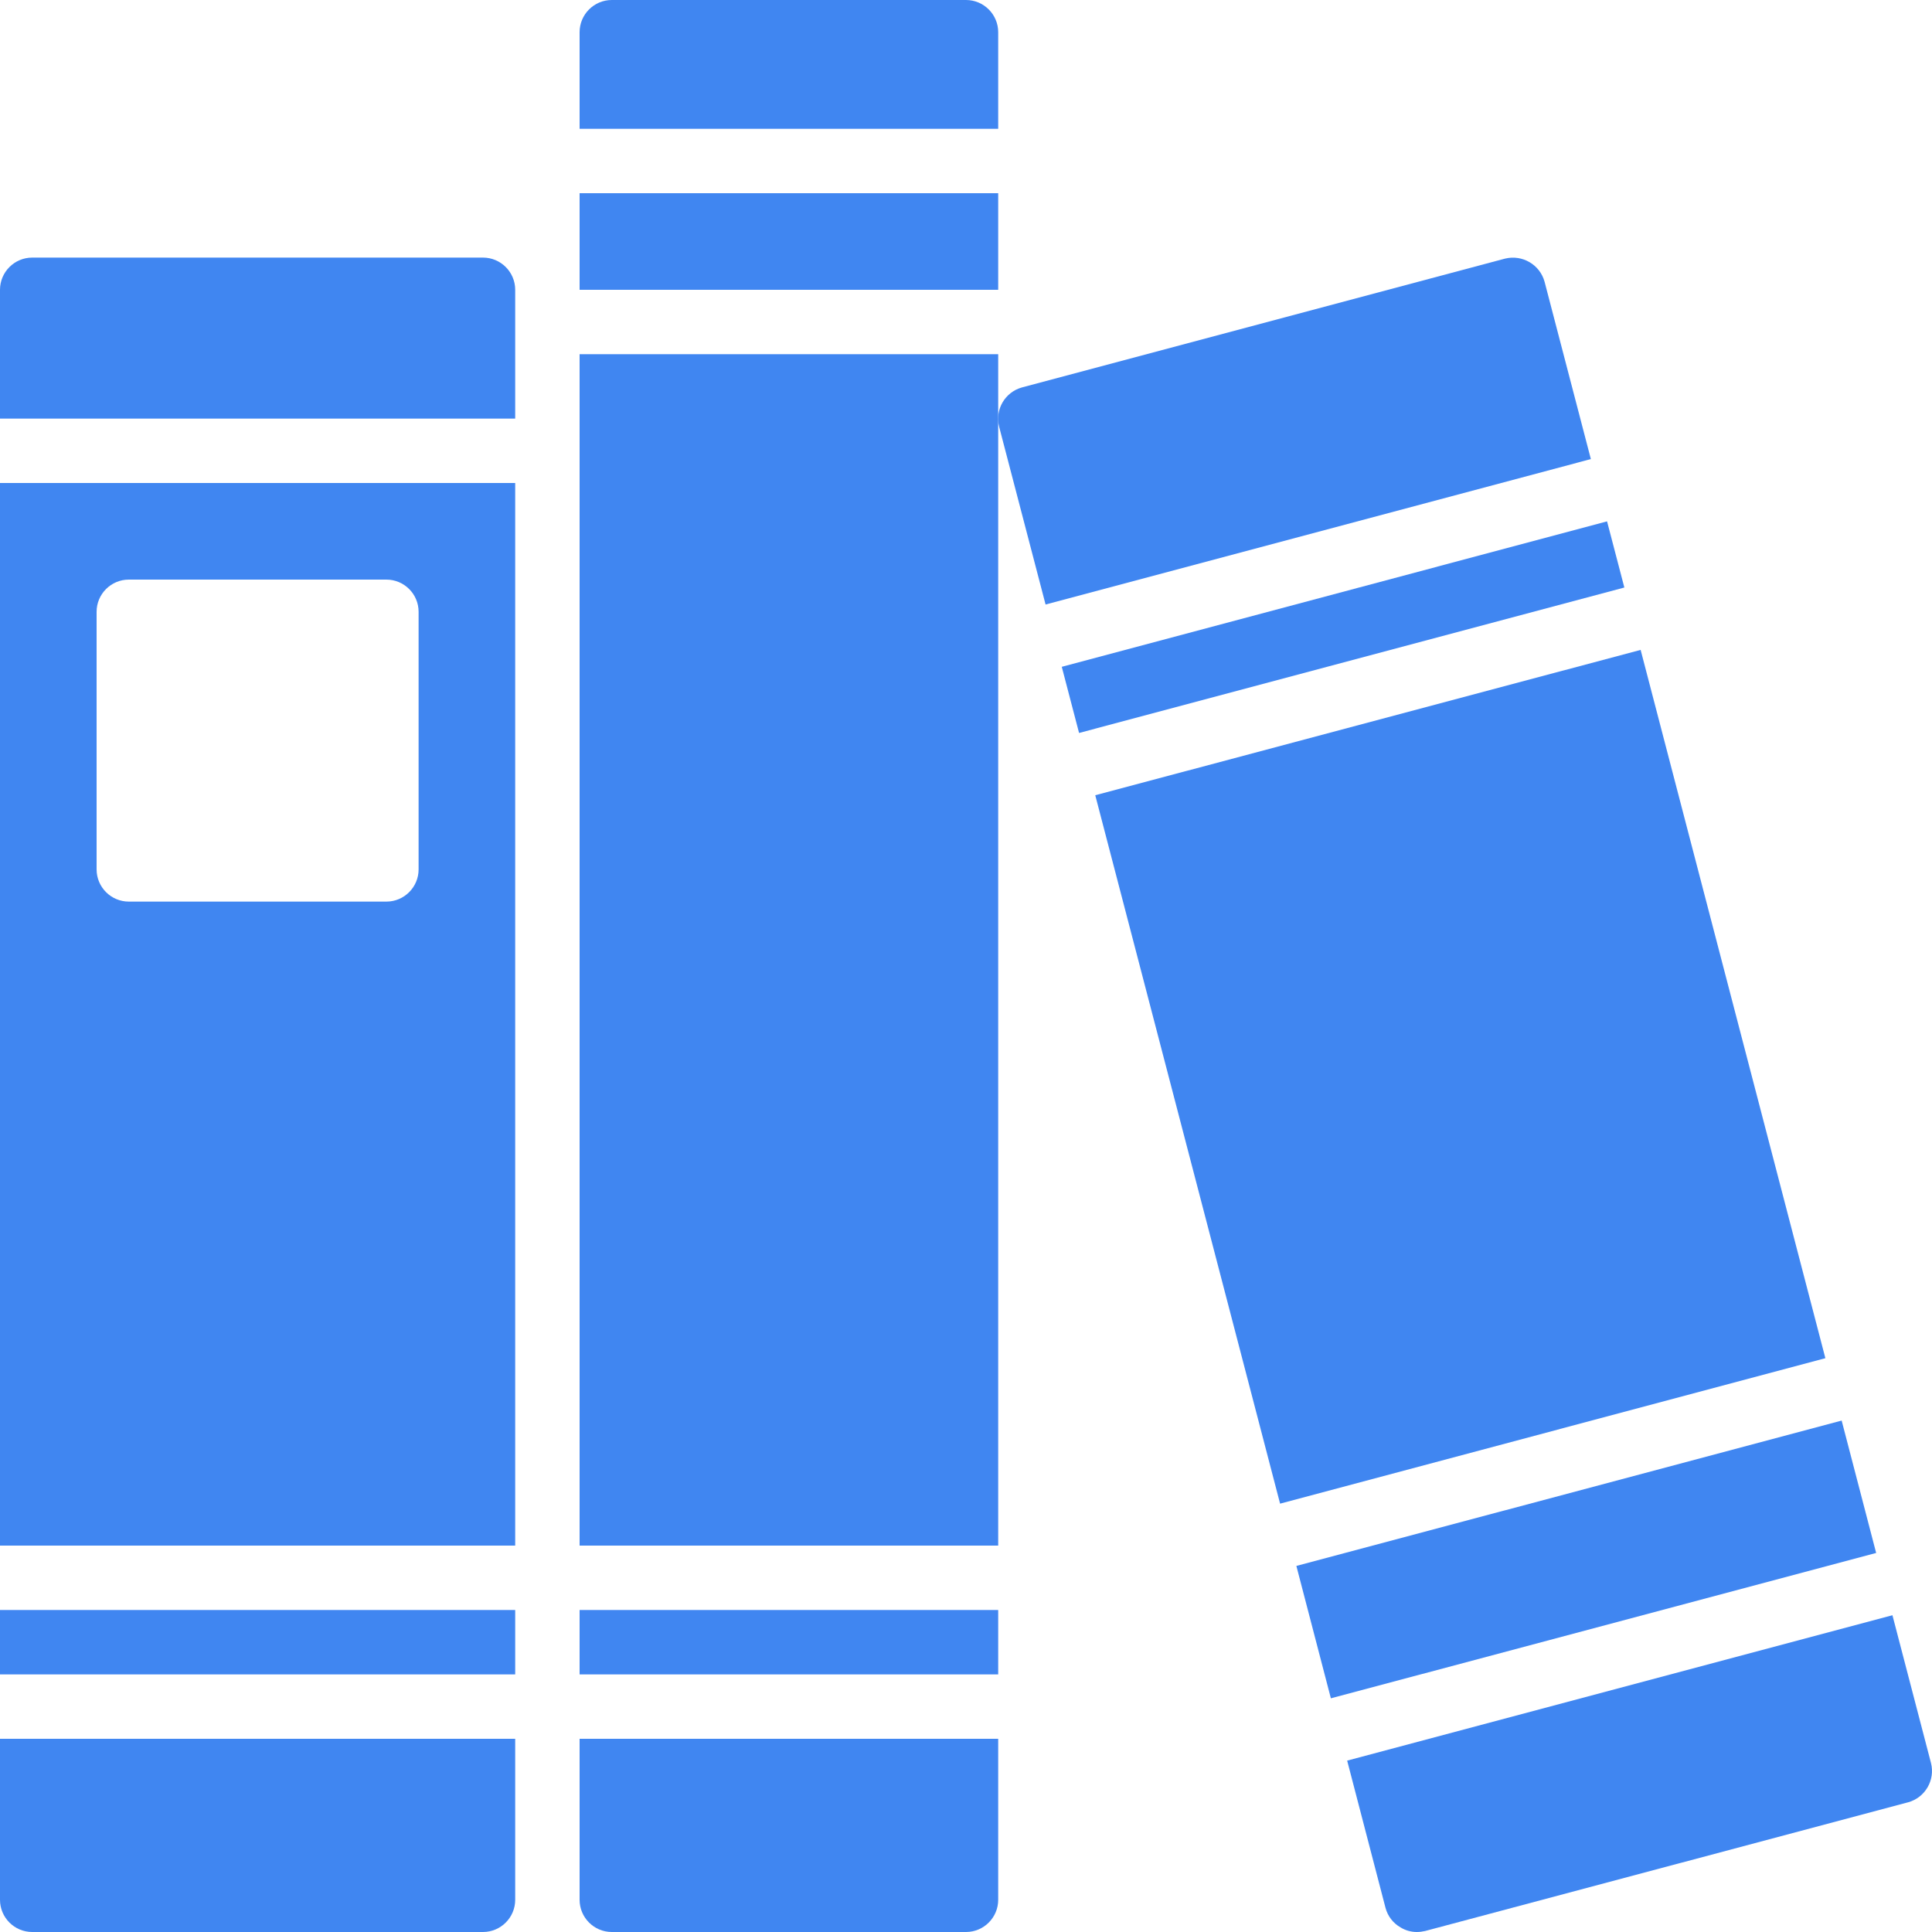 <svg width="21" height="21" viewBox="0 0 21 21" fill="none" xmlns="http://www.w3.org/2000/svg">
<g clip-path="url(#clip0_11_19731)">
<path d="M5.6 4.55V3.15C5.6 2.957 5.443 2.8 5.25 2.8H0.35C0.157 2.8 0 2.957 0 3.15V4.55H5.6Z" fill="#4086F1"/>
<path d="M0 5.25V16.8H5.6V5.25H0ZM4.2 9.8H1.4C1.207 9.8 1.05 9.643 1.05 9.45V6.65C1.05 6.457 1.207 6.3 1.4 6.3H4.2C4.393 6.3 4.55 6.457 4.55 6.65V9.45C4.55 9.643 4.393 9.8 4.2 9.8Z" fill="#4086F1"/>
<path d="M0 18.9V20.65C0 20.843 0.157 21 0.35 21H5.25C5.443 21 5.6 20.843 5.6 20.65V18.9H0Z" fill="#4086F1"/>
<path d="M0 17.5H5.6V18.2H0V17.5Z" fill="#4086F1"/>
<path d="M6.3 17.5H10.85V18.2H6.3V17.5Z" fill="#4086F1"/>
<path d="M10.85 1.4V0.35C10.85 0.157 10.693 0 10.5 0H6.65C6.457 0 6.3 0.157 6.3 0.35V1.4H10.85Z" fill="#4086F1"/>
<path d="M6.3 3.85H10.85V16.8H6.3V3.85Z" fill="#4086F1"/>
<path d="M6.3 18.9V20.65C6.3 20.843 6.457 21 6.65 21H10.5C10.693 21 10.85 20.843 10.85 20.65V18.9H6.3Z" fill="#4086F1"/>
<path d="M6.3 2.1H10.85V3.15H6.3V2.1Z" fill="#4086F1"/>
<path d="M11.541 7.248L11.729 7.967L17.656 6.386L17.468 5.667L11.541 7.248Z" fill="#4086F1"/>
<path d="M14.466 18.46L20.393 16.88L20.018 15.441L14.091 17.021L14.466 18.46Z" fill="#4086F1"/>
<path d="M19.841 14.763L17.833 7.064L11.905 8.644L13.914 16.344L19.841 14.763Z" fill="#4086F1"/>
<path d="M11.365 6.571L17.292 4.99L16.789 3.063C16.738 2.876 16.547 2.765 16.359 2.811L11.109 4.211C10.924 4.262 10.813 4.451 10.86 4.638L11.365 6.571Z" fill="#4086F1"/>
<path d="M20.57 17.557L14.643 19.137L15.06 20.738C15.084 20.828 15.143 20.905 15.225 20.951C15.277 20.983 15.338 21 15.4 21C15.43 21 15.461 20.996 15.491 20.989L20.741 19.59C20.926 19.539 21.036 19.349 20.989 19.163L20.57 17.557Z" fill="#4086F1"/>
</g>
<defs>
<clipPath id="clip0_11_19731">
<rect width="21" height="21" fill="white"/>
</clipPath>
</defs>
</svg>
